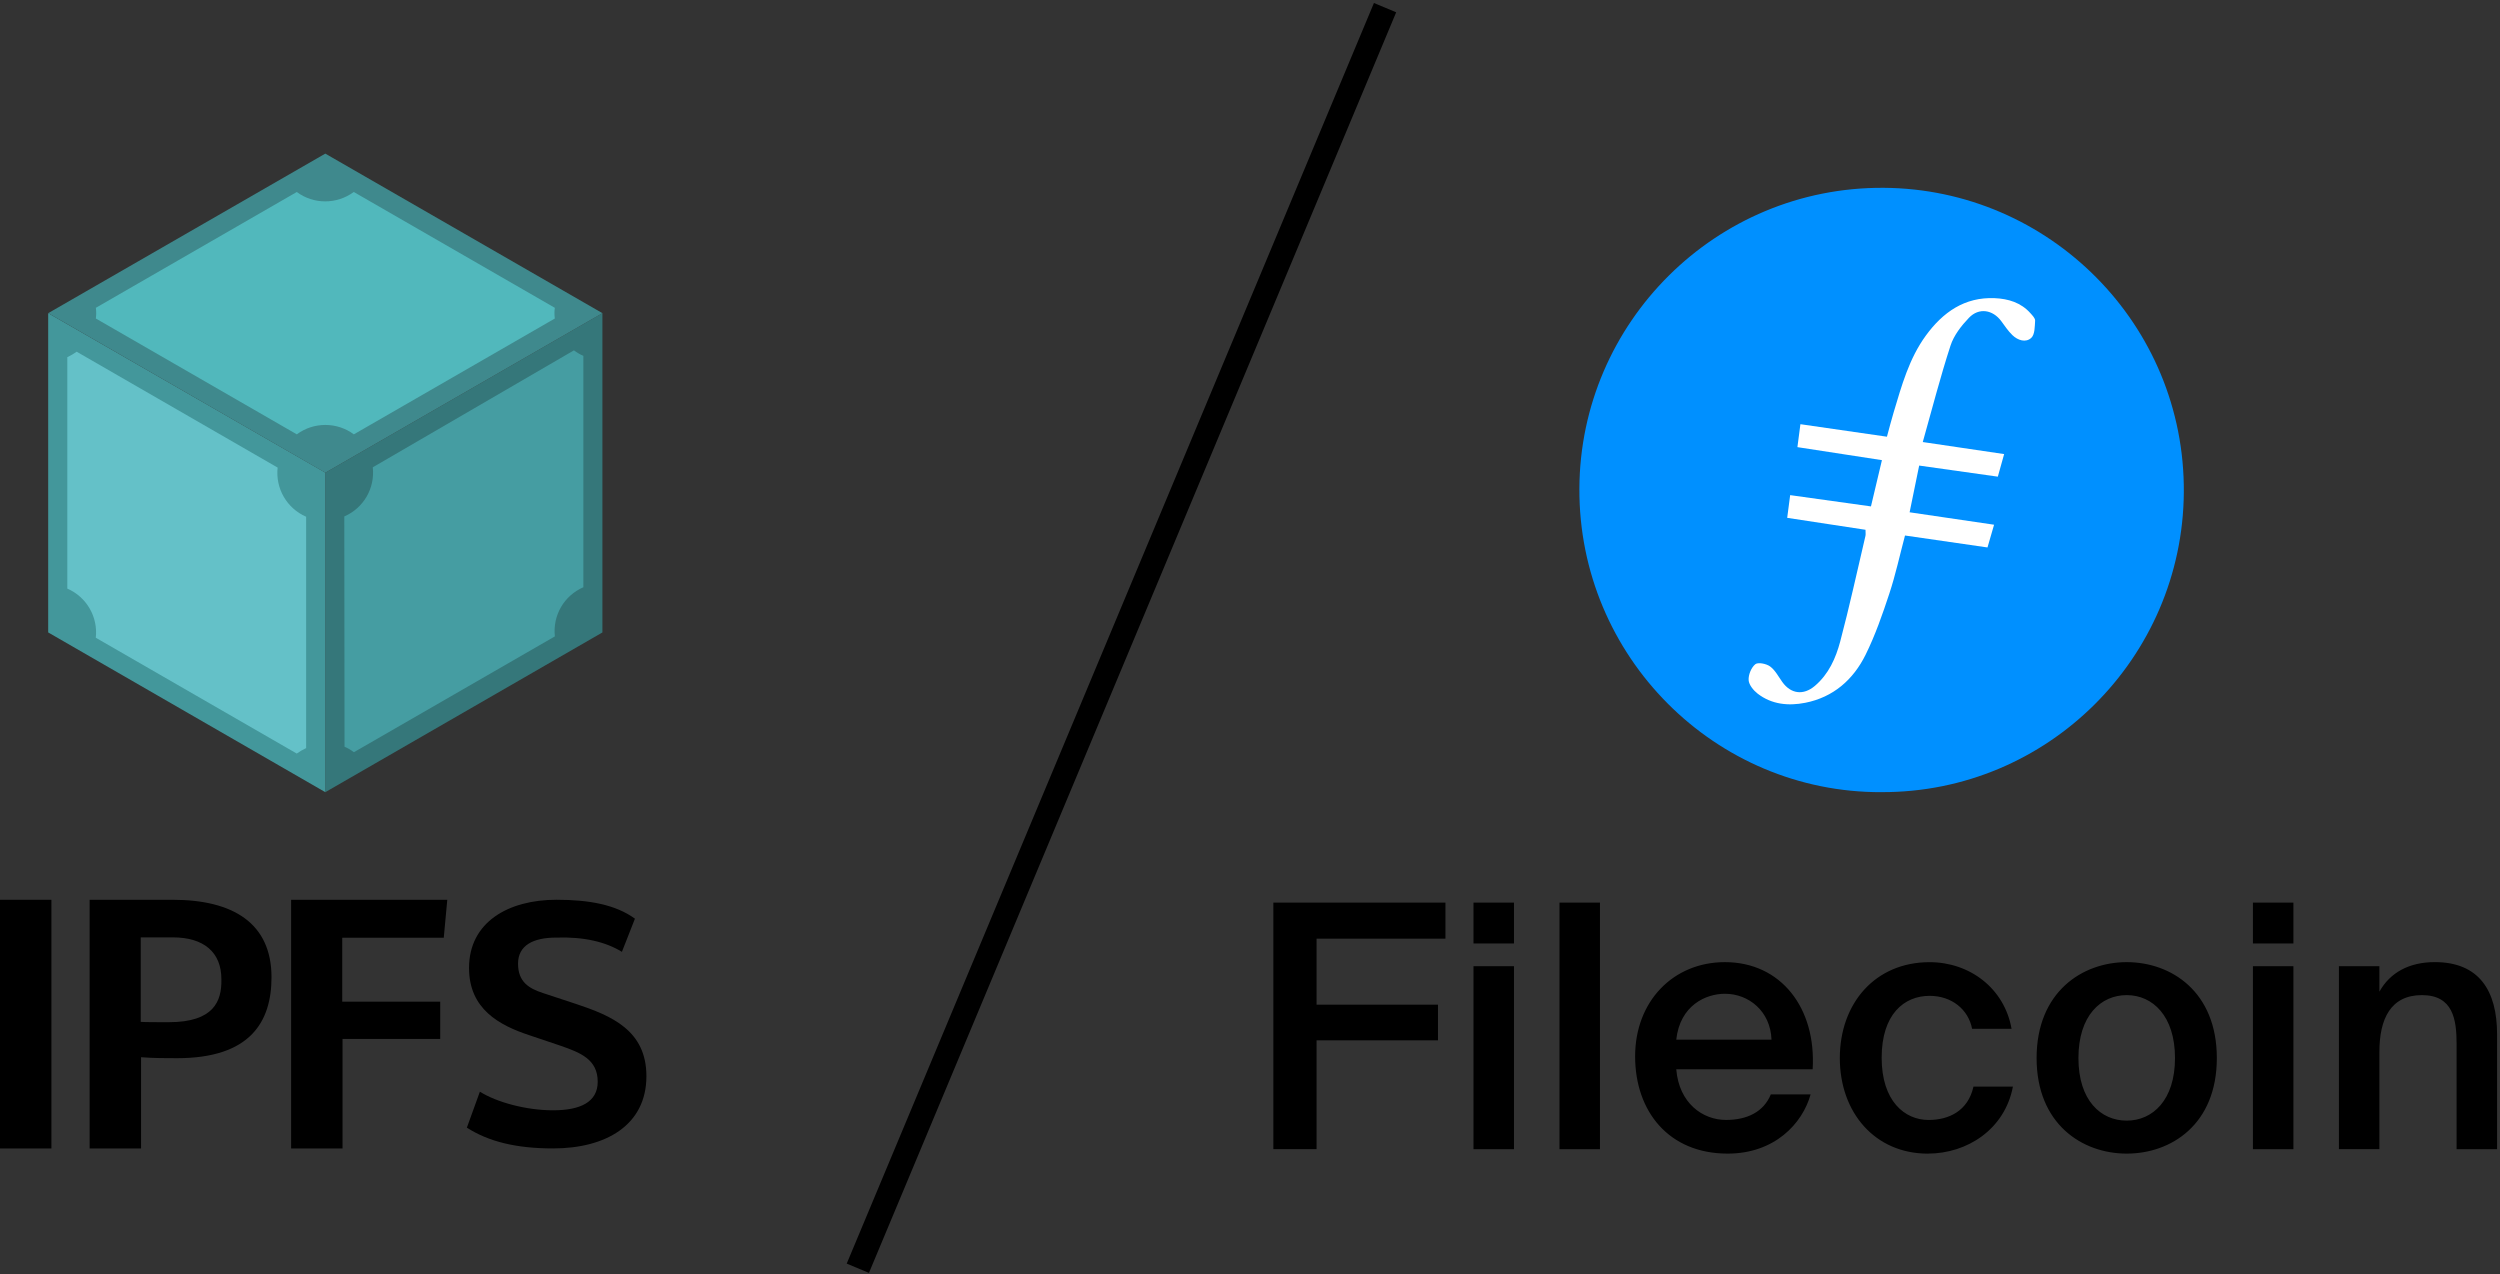 <svg width="830" height="423" viewBox="0 0 830 423" fill="none" xmlns="http://www.w3.org/2000/svg">
<rect x="0" y="0" width="830" height="423" fill="#333333" stroke="none"/>
<path d="M437.1 381.53V345.4H477.41V333.54H437.1V311.63H479.89V299.66H422.75V381.52H437.09L437.1 381.53ZM502.64 313.22V299.67H489.2V313.22H502.64ZM502.64 381.53V320.78H489.2V381.53H502.64ZM531.19 381.53V299.67H517.75V381.53H531.19ZM573.57 383C589.15 383 598.41 373.06 601.12 363.35H587.91C585.54 369.11 580.12 371.82 573.01 371.82C565.33 371.82 557.43 366.29 556.52 355H601.8C603.04 334.68 591.3 319.43 572.67 319.43C555.51 319.43 542.86 332.42 542.86 350.71C542.86 369 554.04 383 573.57 383V383ZM588.14 345.17H556.52C557.76 333.77 566.34 329.93 572.67 329.93C580.57 329.93 587.8 335.69 588.14 345.17ZM640.06 383C653.05 383 665.58 374.98 668.29 360.76H655.19C653.38 368.89 646.95 371.83 640.29 371.83C632.39 371.83 624.71 365.62 624.71 351.17C624.71 336.72 632.16 330.62 640.63 330.62C647.97 330.62 653.5 335.14 654.74 341.57H667.84C665.47 328.13 653.95 319.44 640.63 319.44C622.45 319.44 610.82 333.22 610.82 351.28C610.82 369.34 622.45 383.01 640.07 383.01L640.06 383ZM706.07 383C720.86 383 735.99 373.29 735.99 351.27C735.99 329.25 720.86 319.43 706.07 319.43C691.28 319.43 676.15 329.37 676.15 351.27C676.15 373.17 691.28 383 706.07 383ZM706.07 372.05C697.49 372.05 690.04 365.39 690.04 351.27C690.04 337.15 697.49 330.38 706.07 330.38C714.65 330.38 722.1 337.27 722.1 351.27C722.1 365.27 714.65 372.05 706.07 372.05V372.05ZM761.41 313.22V299.67H747.97V313.22H761.41ZM761.41 381.53V320.78H747.97V381.53H761.41ZM789.96 381.53V349.24C789.96 338.29 793.69 330.38 804.07 330.38C814.45 330.38 815.59 338.51 815.59 346.64V381.53H829.03V343.36C829.03 328.91 823.05 319.42 808.37 319.42C799.79 319.42 793.47 322.92 789.96 329.24V320.77H776.52V381.52H789.96V381.53Z" fill="black"/>
<path fill-rule="evenodd" clip-rule="evenodd" d="M463.53 4.083L288.49 422.603L281.11 419.517L456.15 0.997L463.53 4.083Z" fill="black"/>
<path d="M17.07 298.73H0V381.29H17.07V298.73Z" fill="black"/>
<path d="M46.83 381.29V351C50.99 351.32 55.26 351.32 58.78 351.32C83.1 351.32 90.14 339.26 90.14 324.44C90.14 306.41 77.23 298.73 57.39 298.73H29.76V381.29H46.83ZM56 339.37C52.8 339.37 48.21 339.37 46.72 339.26V311.21H57.39C67.63 311.21 73.5 316.12 73.5 325.08V325.29C73.61 332.33 71.05 339.37 56.01 339.37H56Z" fill="black"/>
<path d="M148.49 298.73H96.65V381.29H113.72V344.92H146.15V332.55H113.62V311.32H147.33L148.5 298.73H148.49Z" fill="black"/>
<path d="M206.47 316.02L210.8 305C204.42 300.37 195.67 298.72 184.75 298.72C168.79 298.72 155.72 306.13 155.72 321.37C155.72 335.06 165.81 340.41 175.79 343.71L185.88 347.11C192.78 349.48 198.44 351.74 198.44 359.15C198.44 365.94 192.57 368.62 183.62 368.62C174.67 368.62 164.88 365.94 159.32 362.44L155 374.38C162.21 379.01 171.37 381.28 183.62 381.28C201.12 381.28 214.61 373.56 214.61 357.29C214.61 342.05 202.98 337.22 191.24 333.31L180.33 329.71C175.59 328.17 171.99 326 171.99 319.93C171.99 313.86 177.03 311.28 184.65 311.28C193.92 310.97 201.12 312.72 206.47 316.01V316.02Z" fill="black"/>
<path fill-rule="evenodd" clip-rule="evenodd" d="M624.701 262.999C569.314 263.211 524.102 217.888 524.354 162.199C524.605 107.153 569.596 62.022 625.355 62.354C680.32 62.687 725.461 107.667 725.029 163.517C724.606 218.331 679.918 263.17 624.691 262.989" fill="#0090FF"/>
<path fill-rule="evenodd" clip-rule="evenodd" d="M637.162 154.569C645.908 155.807 654.463 157.015 663.28 158.253C664.025 155.596 664.649 153.342 665.374 150.755C656.305 149.416 647.649 148.128 638.359 146.759C641.48 135.698 644.187 125.129 647.559 114.773C648.666 111.361 651.152 108.16 653.688 105.513C657.01 102.04 661.609 102.815 664.418 106.62C665.595 108.22 666.702 109.901 668.121 111.27C669.923 113.011 672.58 113.857 674.392 112.166C675.58 111.049 675.539 108.432 675.66 106.459C675.7 105.664 674.774 104.738 674.12 104.003C670.97 100.44 666.722 99.182 662.233 98.991C652.219 98.568 645.032 103.681 639.396 111.391C633.81 119.04 631.354 128.028 628.687 136.916C627.912 139.512 627.238 142.139 626.463 144.988C616.71 143.579 607.359 142.22 597.737 140.831C597.395 143.428 597.073 145.863 596.741 148.45C606.272 149.919 615.381 151.318 624.802 152.768C623.544 158.082 622.366 163.044 621.158 168.127C611.919 166.839 603.152 165.611 594.335 164.383C593.963 167.231 593.681 169.385 593.349 171.921C602.206 173.27 610.751 174.579 619.347 175.887C619.347 176.853 619.447 177.417 619.327 177.93C616.579 189.626 614.032 201.371 610.953 212.966C609.483 218.502 607.118 223.836 602.518 227.732C598.734 230.932 594.567 230.399 591.728 226.423C590.44 224.632 589.373 222.508 587.672 221.26C586.434 220.344 583.666 219.79 582.761 220.525C581.412 221.622 580.436 224.038 580.546 225.809C580.647 227.379 582.157 229.221 583.546 230.298C588.226 233.901 593.741 234.425 599.327 233.328C608.678 231.486 615.28 225.648 619.367 217.395C622.578 210.903 624.983 203.978 627.258 197.084C629.321 190.844 630.71 184.382 632.461 177.789C641.651 179.118 650.649 180.426 659.848 181.755C660.603 179.128 661.287 176.763 662.032 174.206C652.42 172.797 643.241 171.438 633.991 170.08C635.098 164.644 636.095 159.813 637.172 154.539" fill="white"/>
<g clip-path="url(#clip0_1_85)">
<path d="M108 263L200 209.971V103.971L108 156.941V263.02V263Z" fill="#35777A"/>
<path d="M108 263V156.902L16 103.971V209.971L108 263Z" fill="#43979B"/>
<path d="M16 103.971L108 156.941L200 103.971L108 51L16 103.971Z" fill="#3F898D"/>
<path d="M98.541 63.739L31.823 102.193C31.98 103.404 31.98 104.537 31.823 105.749L98.541 144.202C104.142 140.04 111.877 140.04 117.478 144.202L184.197 105.749C184.04 104.537 184.04 103.404 184.197 102.193L117.458 63.739C111.779 67.901 104.123 67.901 98.522 63.739H98.541Z" fill="#51B8BC"/>
<path d="M190.542 116.319L123.764 155.144C124.528 162.1 120.729 168.665 114.306 171.459L114.384 247.916C115.441 248.365 116.499 248.971 117.498 249.733L184.216 211.28C183.453 204.324 187.252 197.759 193.675 194.965V118.137C192.617 117.687 191.56 117.081 190.561 116.319H190.542Z" fill="#459DA2"/>
<path d="M25.459 116.769C24.479 117.453 23.481 118.058 22.345 118.586V195.414C28.788 198.208 32.567 204.851 31.803 211.729L98.522 250.182C99.501 249.498 100.5 248.893 101.636 248.365V171.557C95.193 168.763 91.413 162.119 92.177 155.241L25.459 116.769Z" fill="#64C1C8"/>
</g>
<defs>
<clipPath id="clip0_1_85">
<rect width="184" height="212" fill="white" transform="translate(16 51)"/>
</clipPath>
</defs>
</svg>
